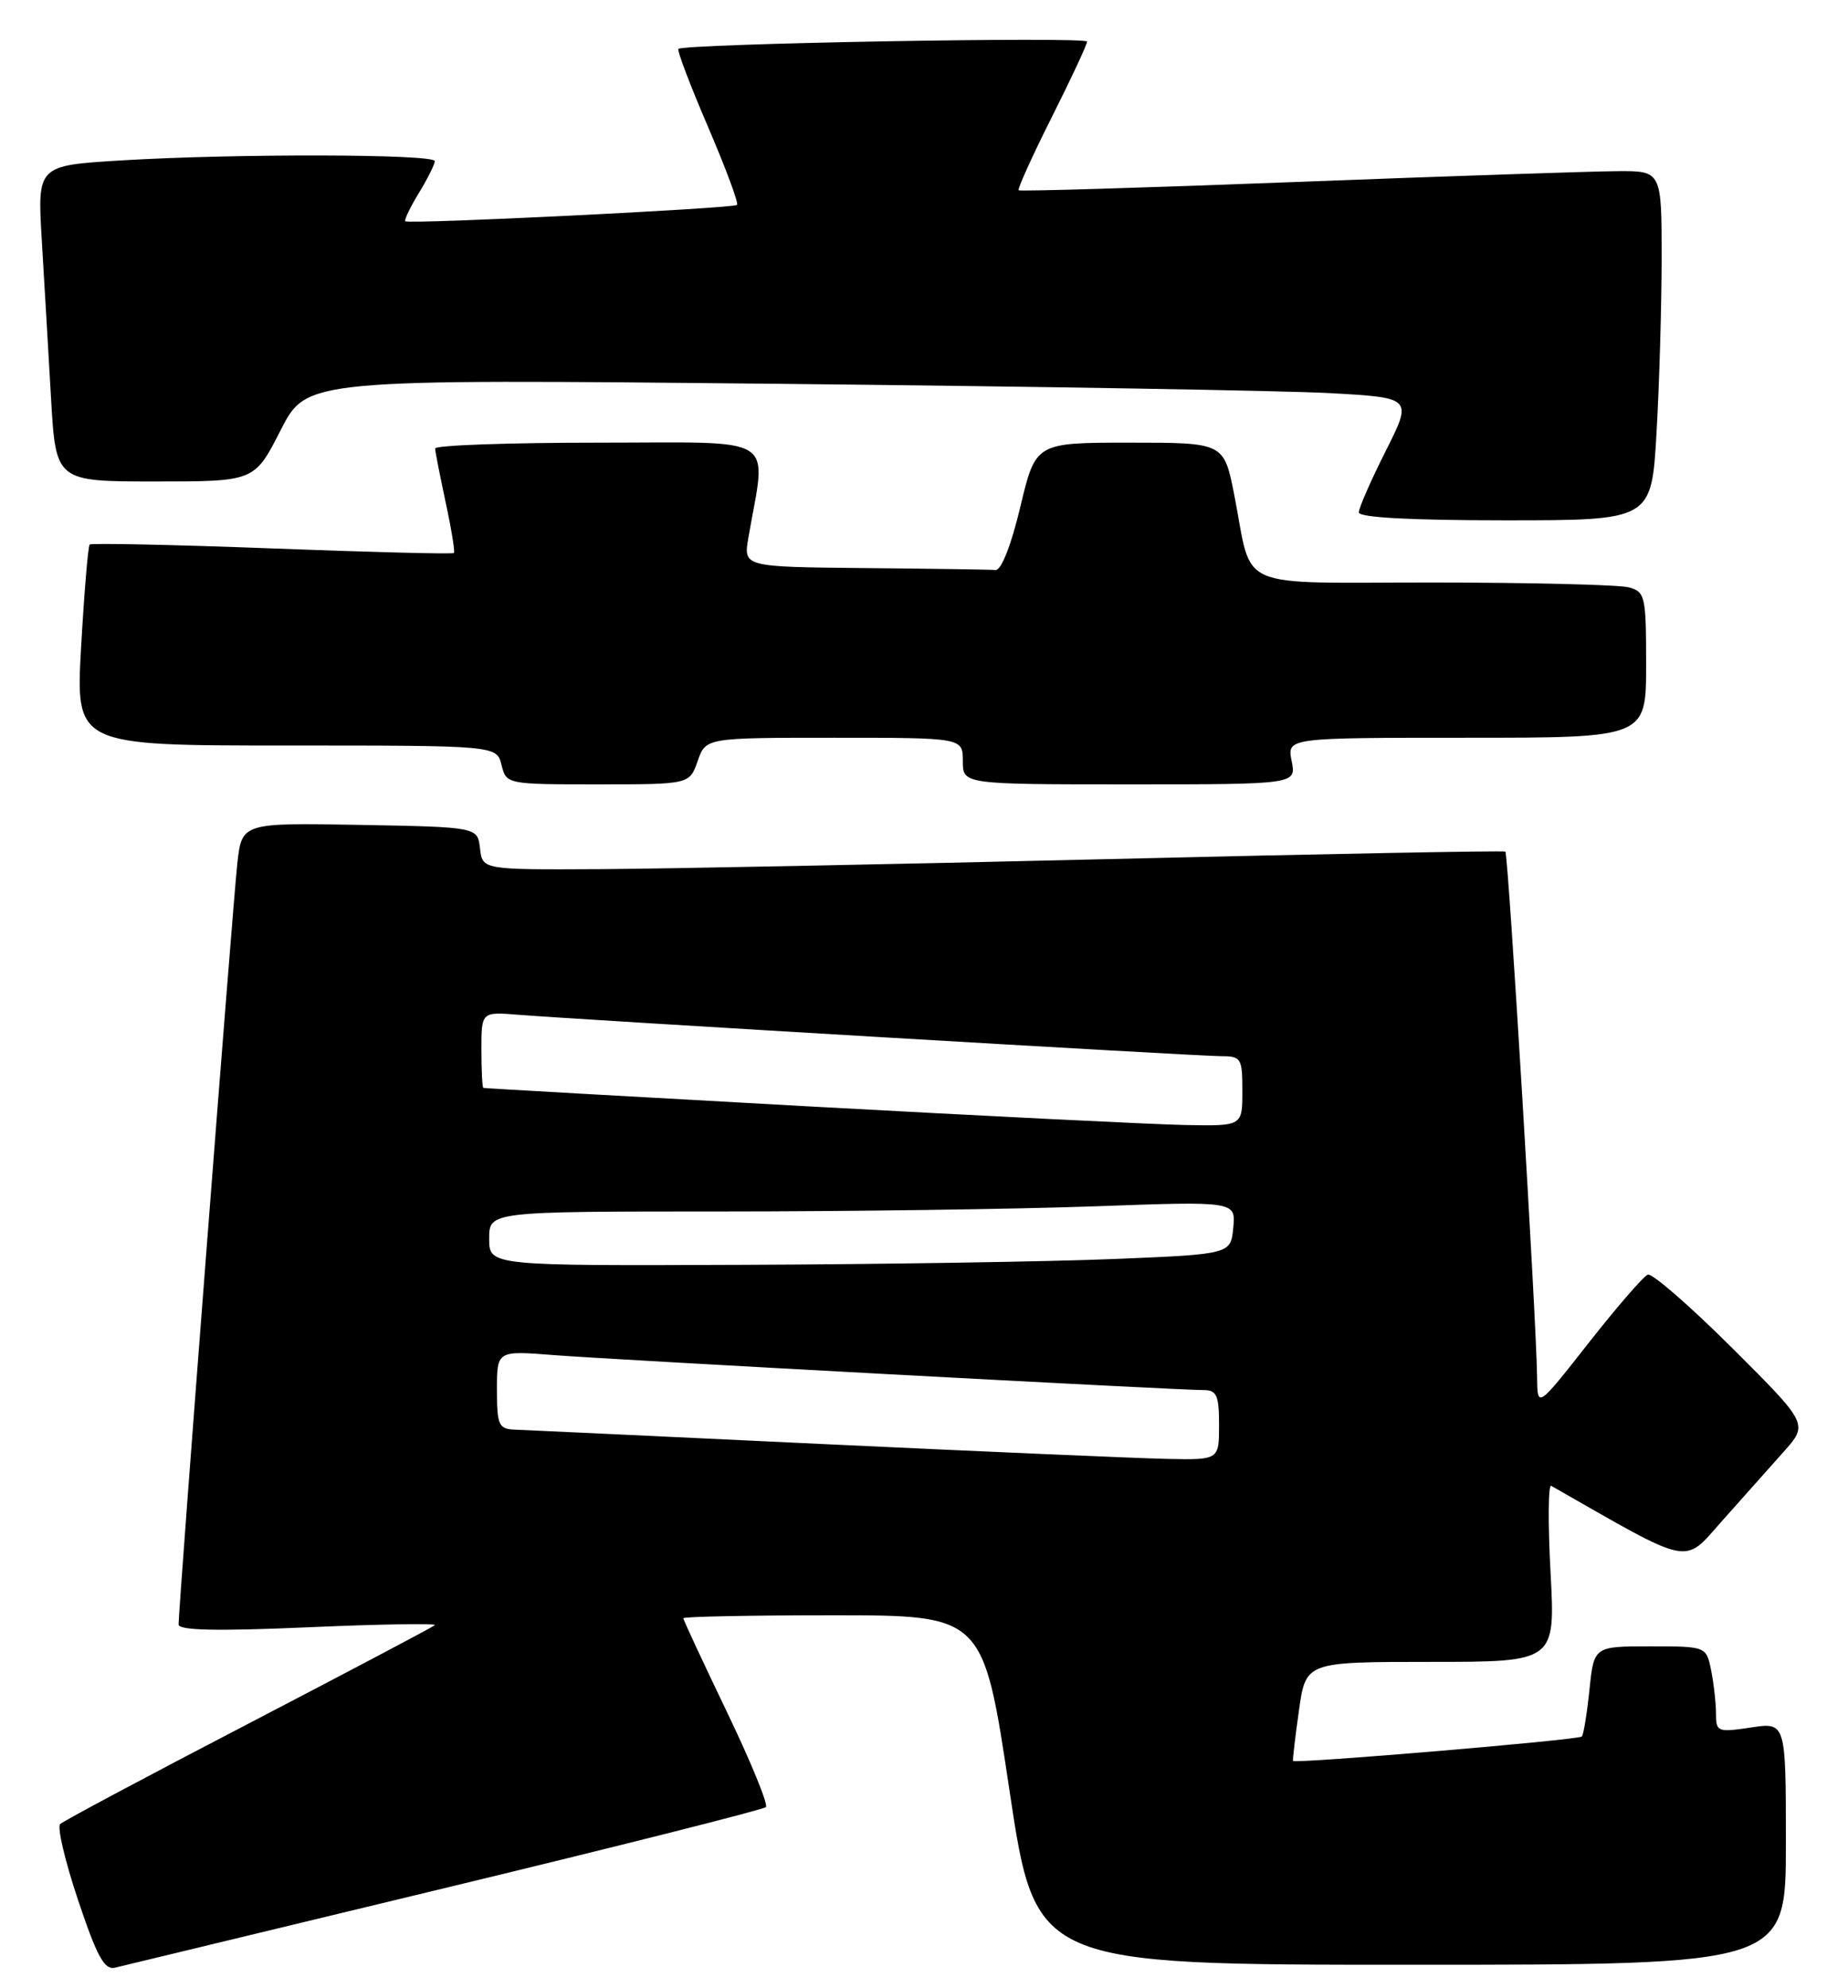 <?xml version="1.0" encoding="UTF-8" standalone="no"?>
<!DOCTYPE svg PUBLIC "-//W3C//DTD SVG 1.1//EN" "http://www.w3.org/Graphics/SVG/1.1/DTD/svg11.dtd" >
<svg xmlns="http://www.w3.org/2000/svg" xmlns:xlink="http://www.w3.org/1999/xlink" version="1.1" viewBox="0 0 238 256">
 <g >
 <path fill="currentColor"
d=" M 57.27 243.13 C 79.70 237.72 98.31 233.02 98.64 232.70 C 98.96 232.37 96.70 226.85 93.61 220.43 C 90.53 214.01 88.00 208.58 88.00 208.38 C 88.00 208.17 96.69 208.00 107.31 208.00 C 126.63 208.00 126.63 208.00 130.00 230.50 C 133.37 253.00 133.37 253.00 181.69 253.00 C 230.00 253.00 230.00 253.00 230.00 237.39 C 230.00 221.77 230.00 221.77 225.50 222.45 C 221.21 223.09 221.00 223.01 221.00 220.69 C 221.00 219.35 220.72 216.84 220.38 215.12 C 219.75 212.00 219.75 212.00 212.51 212.00 C 205.28 212.00 205.28 212.00 204.70 217.61 C 204.38 220.69 203.94 223.39 203.72 223.61 C 203.28 224.06 166.73 227.14 166.53 226.75 C 166.46 226.61 166.80 223.69 167.29 220.25 C 168.17 214.00 168.17 214.00 184.24 214.00 C 200.31 214.00 200.31 214.00 199.69 202.46 C 199.35 196.12 199.39 191.11 199.78 191.33 C 218.17 201.83 216.72 201.53 221.80 195.83 C 224.39 192.92 227.94 188.93 229.70 186.96 C 232.90 183.37 232.90 183.37 223.06 173.56 C 217.65 168.17 212.77 163.93 212.22 164.13 C 211.67 164.33 208.25 168.29 204.61 172.91 C 198.00 181.33 198.00 181.33 197.96 177.41 C 197.89 170.22 194.25 109.91 193.87 109.66 C 193.67 109.52 170.78 109.95 143.00 110.62 C 115.22 111.29 85.67 111.87 77.32 111.92 C 62.13 112.00 62.13 112.00 61.82 109.25 C 61.50 106.50 61.50 106.50 46.33 106.22 C 31.15 105.95 31.15 105.95 30.56 111.22 C 30.00 116.27 23.00 206.92 23.00 209.18 C 23.00 209.95 27.88 210.06 39.75 209.54 C 48.96 209.14 56.27 209.02 56.00 209.27 C 55.73 209.52 44.93 215.22 32.00 221.95 C 19.07 228.67 8.16 234.49 7.75 234.88 C 7.34 235.27 8.38 239.69 10.06 244.69 C 12.48 251.93 13.45 253.70 14.80 253.38 C 15.74 253.15 34.85 248.54 57.27 243.13 Z  M 89.85 98.00 C 90.90 95.00 90.90 95.00 107.45 95.00 C 124.00 95.00 124.00 95.00 124.00 98.00 C 124.00 101.00 124.00 101.00 145.47 101.00 C 166.95 101.00 166.95 101.00 166.35 98.00 C 165.75 95.00 165.75 95.00 188.88 95.00 C 212.00 95.00 212.00 95.00 212.00 85.62 C 212.00 76.73 211.88 76.20 209.75 75.63 C 208.51 75.30 197.25 75.02 184.73 75.01 C 158.56 75.00 161.41 76.24 158.96 63.75 C 157.63 57.00 157.63 57.00 145.51 57.00 C 133.38 57.00 133.38 57.00 131.41 65.25 C 130.24 70.18 128.95 73.46 128.22 73.40 C 127.55 73.34 119.97 73.23 111.37 73.15 C 95.74 73.00 95.74 73.00 96.38 69.25 C 98.71 55.76 100.66 57.00 77.14 57.00 C 65.51 57.00 56.02 57.34 56.04 57.75 C 56.05 58.16 56.67 61.30 57.40 64.71 C 58.14 68.13 58.61 71.06 58.46 71.21 C 58.30 71.37 47.77 71.11 35.05 70.62 C 22.33 70.14 11.75 69.92 11.55 70.12 C 11.34 70.33 10.85 76.24 10.45 83.25 C 9.73 96.00 9.73 96.00 36.85 96.00 C 63.96 96.00 63.96 96.00 64.59 98.50 C 65.21 100.99 65.26 101.00 77.01 101.00 C 88.80 101.00 88.80 101.00 89.85 98.00 Z  M 213.34 55.75 C 213.70 49.56 213.99 39.44 214.00 33.25 C 214.00 22.00 214.00 22.00 208.25 22.04 C 205.09 22.06 186.53 22.68 167.00 23.43 C 147.47 24.18 131.36 24.66 131.19 24.50 C 131.02 24.34 132.93 20.12 135.44 15.12 C 137.95 10.13 140.00 5.73 140.00 5.36 C 140.00 4.69 88.05 5.62 87.37 6.30 C 87.18 6.49 88.89 11.00 91.18 16.32 C 93.46 21.64 95.15 26.17 94.92 26.39 C 94.44 26.84 52.66 28.90 52.20 28.49 C 52.03 28.35 52.81 26.71 53.94 24.86 C 55.07 23.01 55.99 21.16 56.00 20.75 C 56.00 19.82 30.14 19.77 15.56 20.66 C 4.81 21.32 4.81 21.32 5.38 30.91 C 5.70 36.18 6.23 45.34 6.57 51.25 C 7.19 62.00 7.19 62.00 19.99 62.00 C 32.78 62.00 32.78 62.00 36.14 55.40 C 39.50 48.81 39.50 48.81 100.00 49.42 C 133.28 49.76 165.32 50.30 171.21 50.62 C 181.92 51.21 181.92 51.21 178.46 58.08 C 176.56 61.86 175.00 65.41 175.00 65.98 C 175.00 66.64 181.64 67.00 193.85 67.00 C 212.69 67.00 212.69 67.00 213.34 55.75 Z  M 106.00 185.95 C 85.38 184.97 67.49 184.14 66.25 184.09 C 64.23 184.01 64.00 183.49 64.00 178.96 C 64.00 173.92 64.00 173.92 71.25 174.49 C 78.72 175.08 151.53 179.00 155.04 179.00 C 156.70 179.00 157.00 179.70 157.00 183.50 C 157.00 188.00 157.00 188.00 150.25 187.86 C 146.54 187.78 126.62 186.92 106.00 185.95 Z  M 63.00 159.50 C 63.00 156.00 63.00 156.00 92.84 156.00 C 109.25 156.00 130.89 155.70 140.92 155.34 C 159.15 154.68 159.15 154.68 158.83 158.09 C 158.50 161.50 158.50 161.50 143.50 162.12 C 135.25 162.46 113.76 162.80 95.75 162.87 C 63.00 163.00 63.00 163.00 63.00 159.50 Z  M 104.00 142.46 C 81.17 141.20 62.39 140.14 62.25 140.09 C 62.11 140.04 62.00 137.82 62.00 135.15 C 62.00 130.29 62.00 130.29 66.75 130.67 C 75.20 131.34 154.21 136.00 157.15 136.00 C 159.86 136.00 160.00 136.22 160.00 140.50 C 160.00 145.00 160.00 145.00 152.75 144.87 C 148.76 144.80 126.83 143.71 104.00 142.46 Z "/>
</g>
</svg>